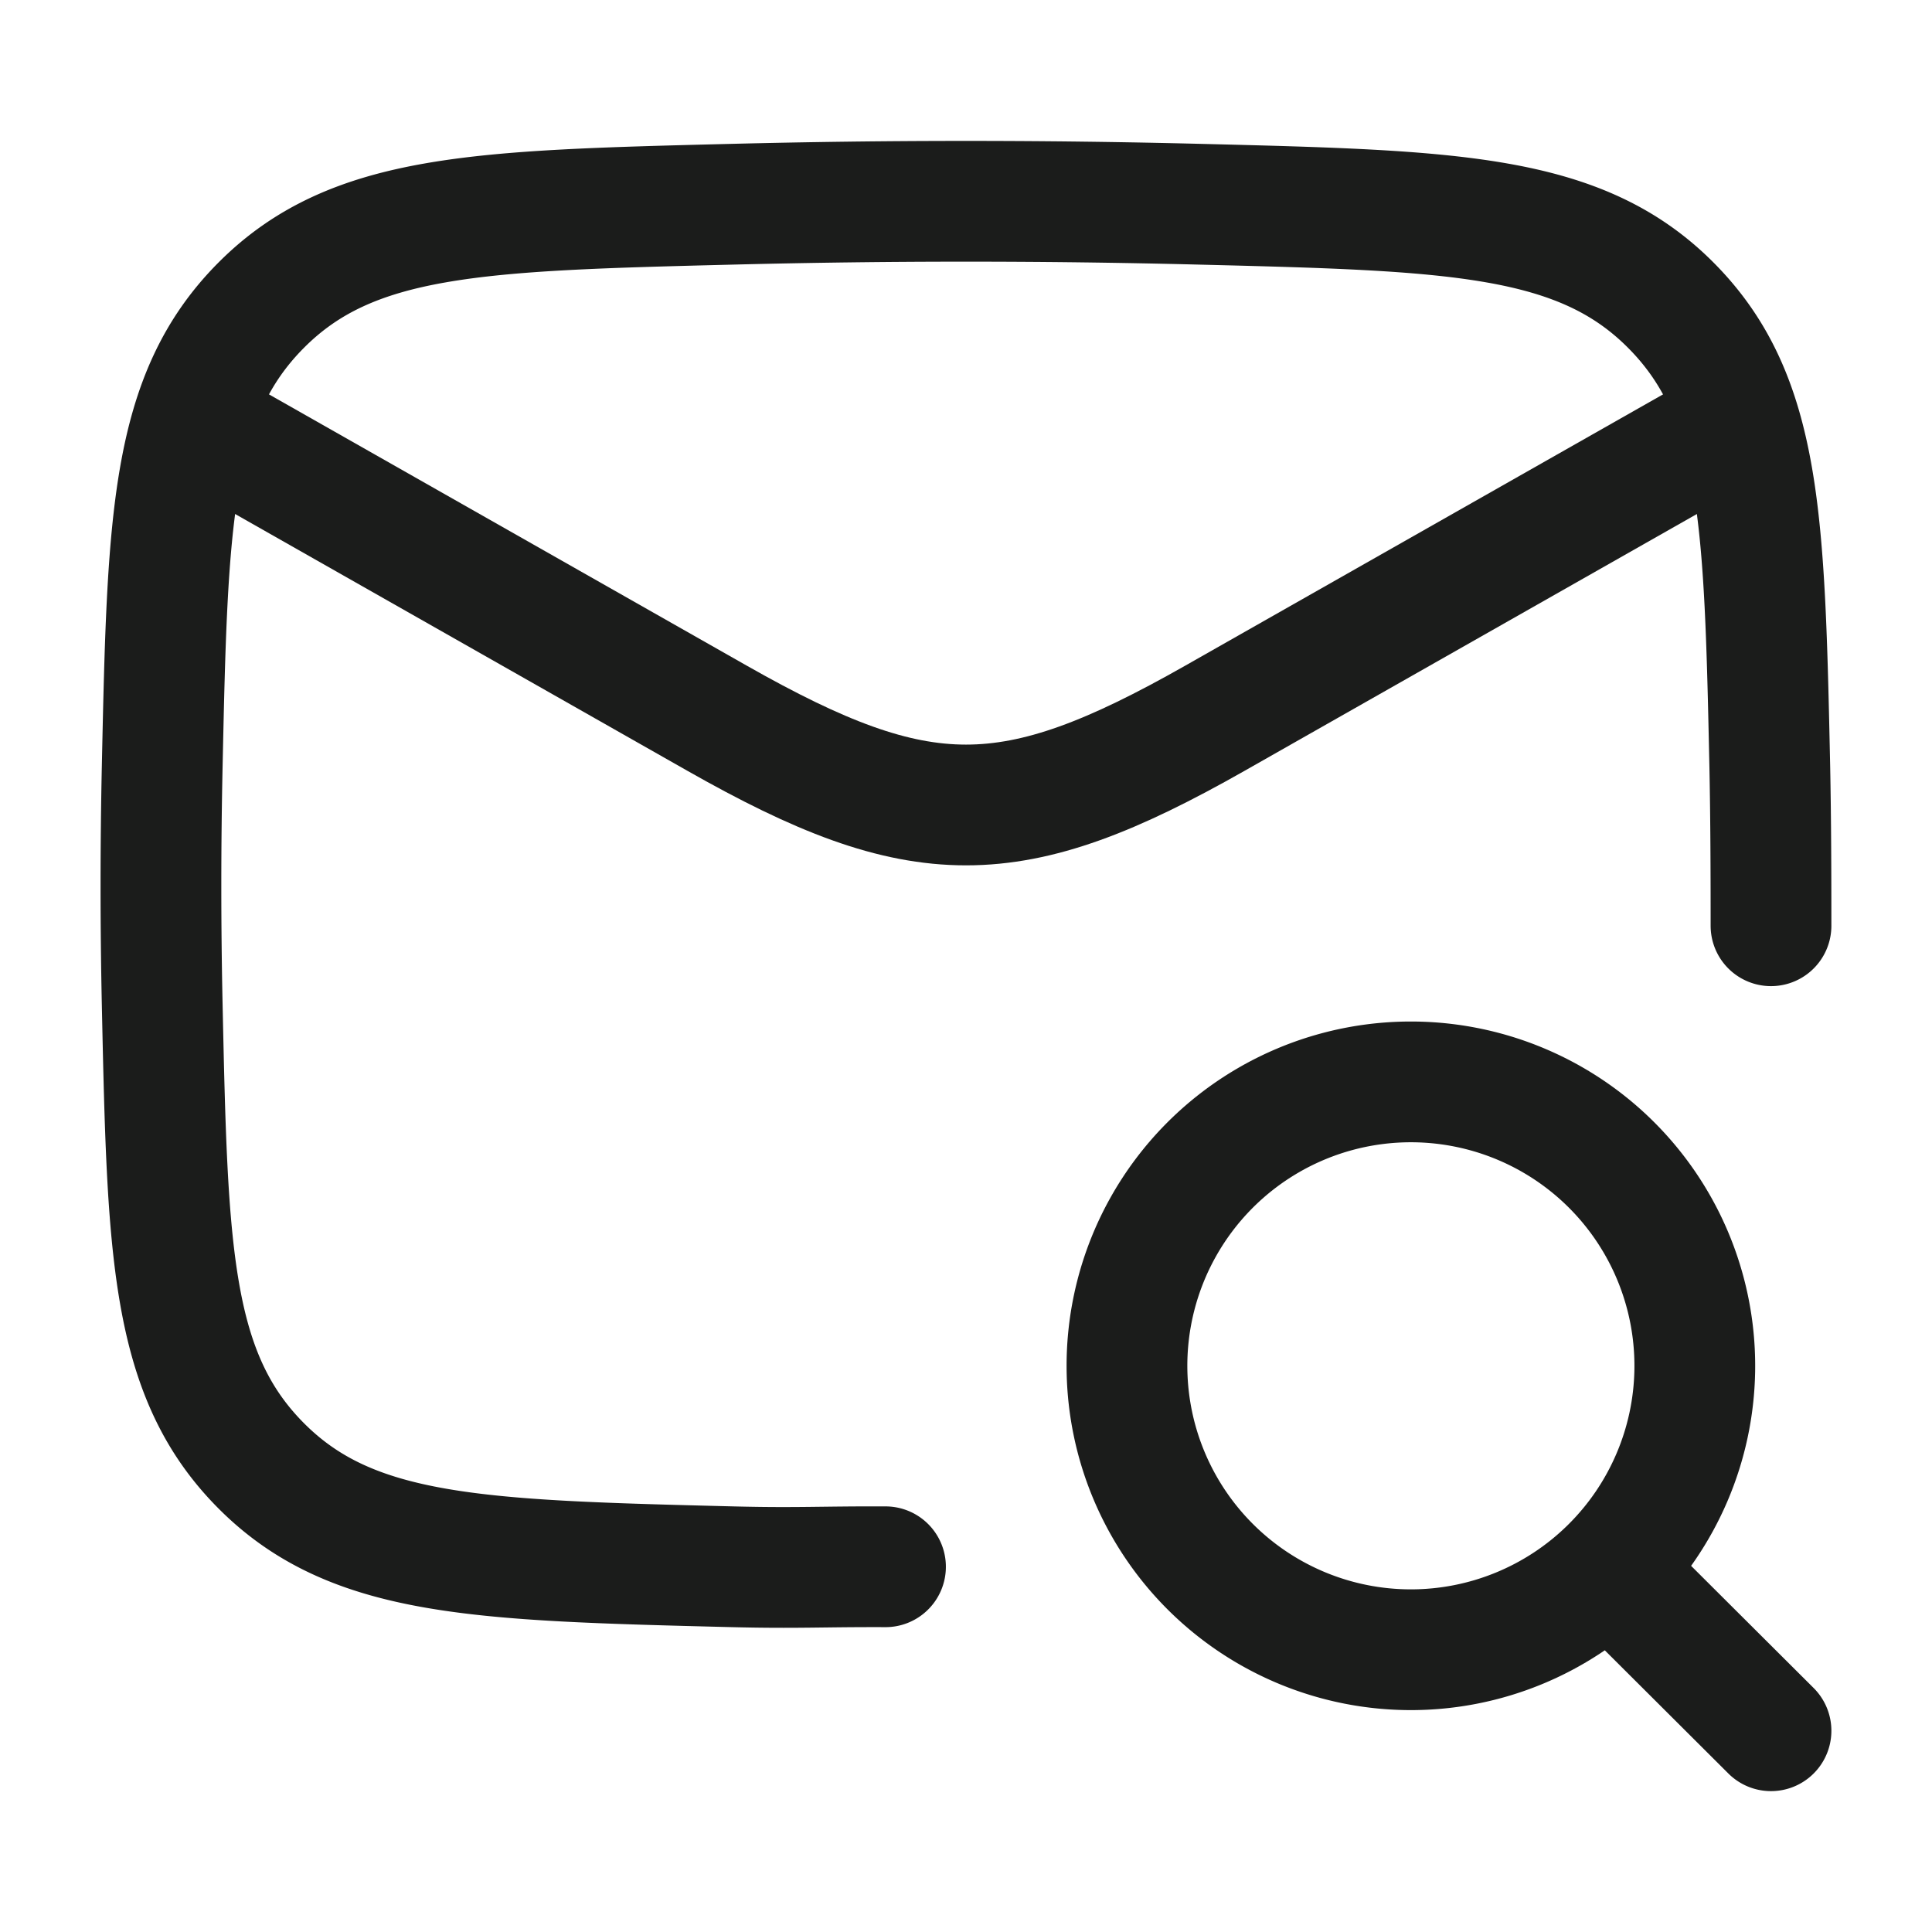 <svg xmlns="http://www.w3.org/2000/svg" width="24" height="24" fill="none" viewBox="0 0 24 24">
  <path stroke="#1B1C1B" stroke-linecap="round" stroke-linejoin="round" stroke-width="1.5" d="M11 19.463c-.799-.003-1.098.02-1.901 0-3.149-.079-4.723-.118-5.854-1.254-1.131-1.135-1.164-2.668-1.23-5.733a69.067 69.067 0 0 1 0-2.952c.066-3.065.099-4.598 1.23-5.733C4.376 2.655 5.95 2.616 9.099 2.537a115.11 115.11 0 0 1 5.802 0c3.149.079 4.723.118 5.854 1.254 1.131 1.135 1.164 2.668 1.23 5.733.013.659.015 1.317.015 1.976"/>
  <path stroke="#1B1C1B" stroke-linejoin="round" stroke-width="1.5" d="m2 5 6.913 3.925c2.526 1.433 3.648 1.433 6.174 0L22 5"/>
  <path stroke="#1B1C1B" stroke-linecap="round" stroke-linejoin="round" stroke-width="1.5" d="M20.017 19.523 22 21.5m-.947-4.474a3.527 3.527 0 1 0-7.053 0 3.527 3.527 0 0 0 7.053 0Z"/>
</svg>

